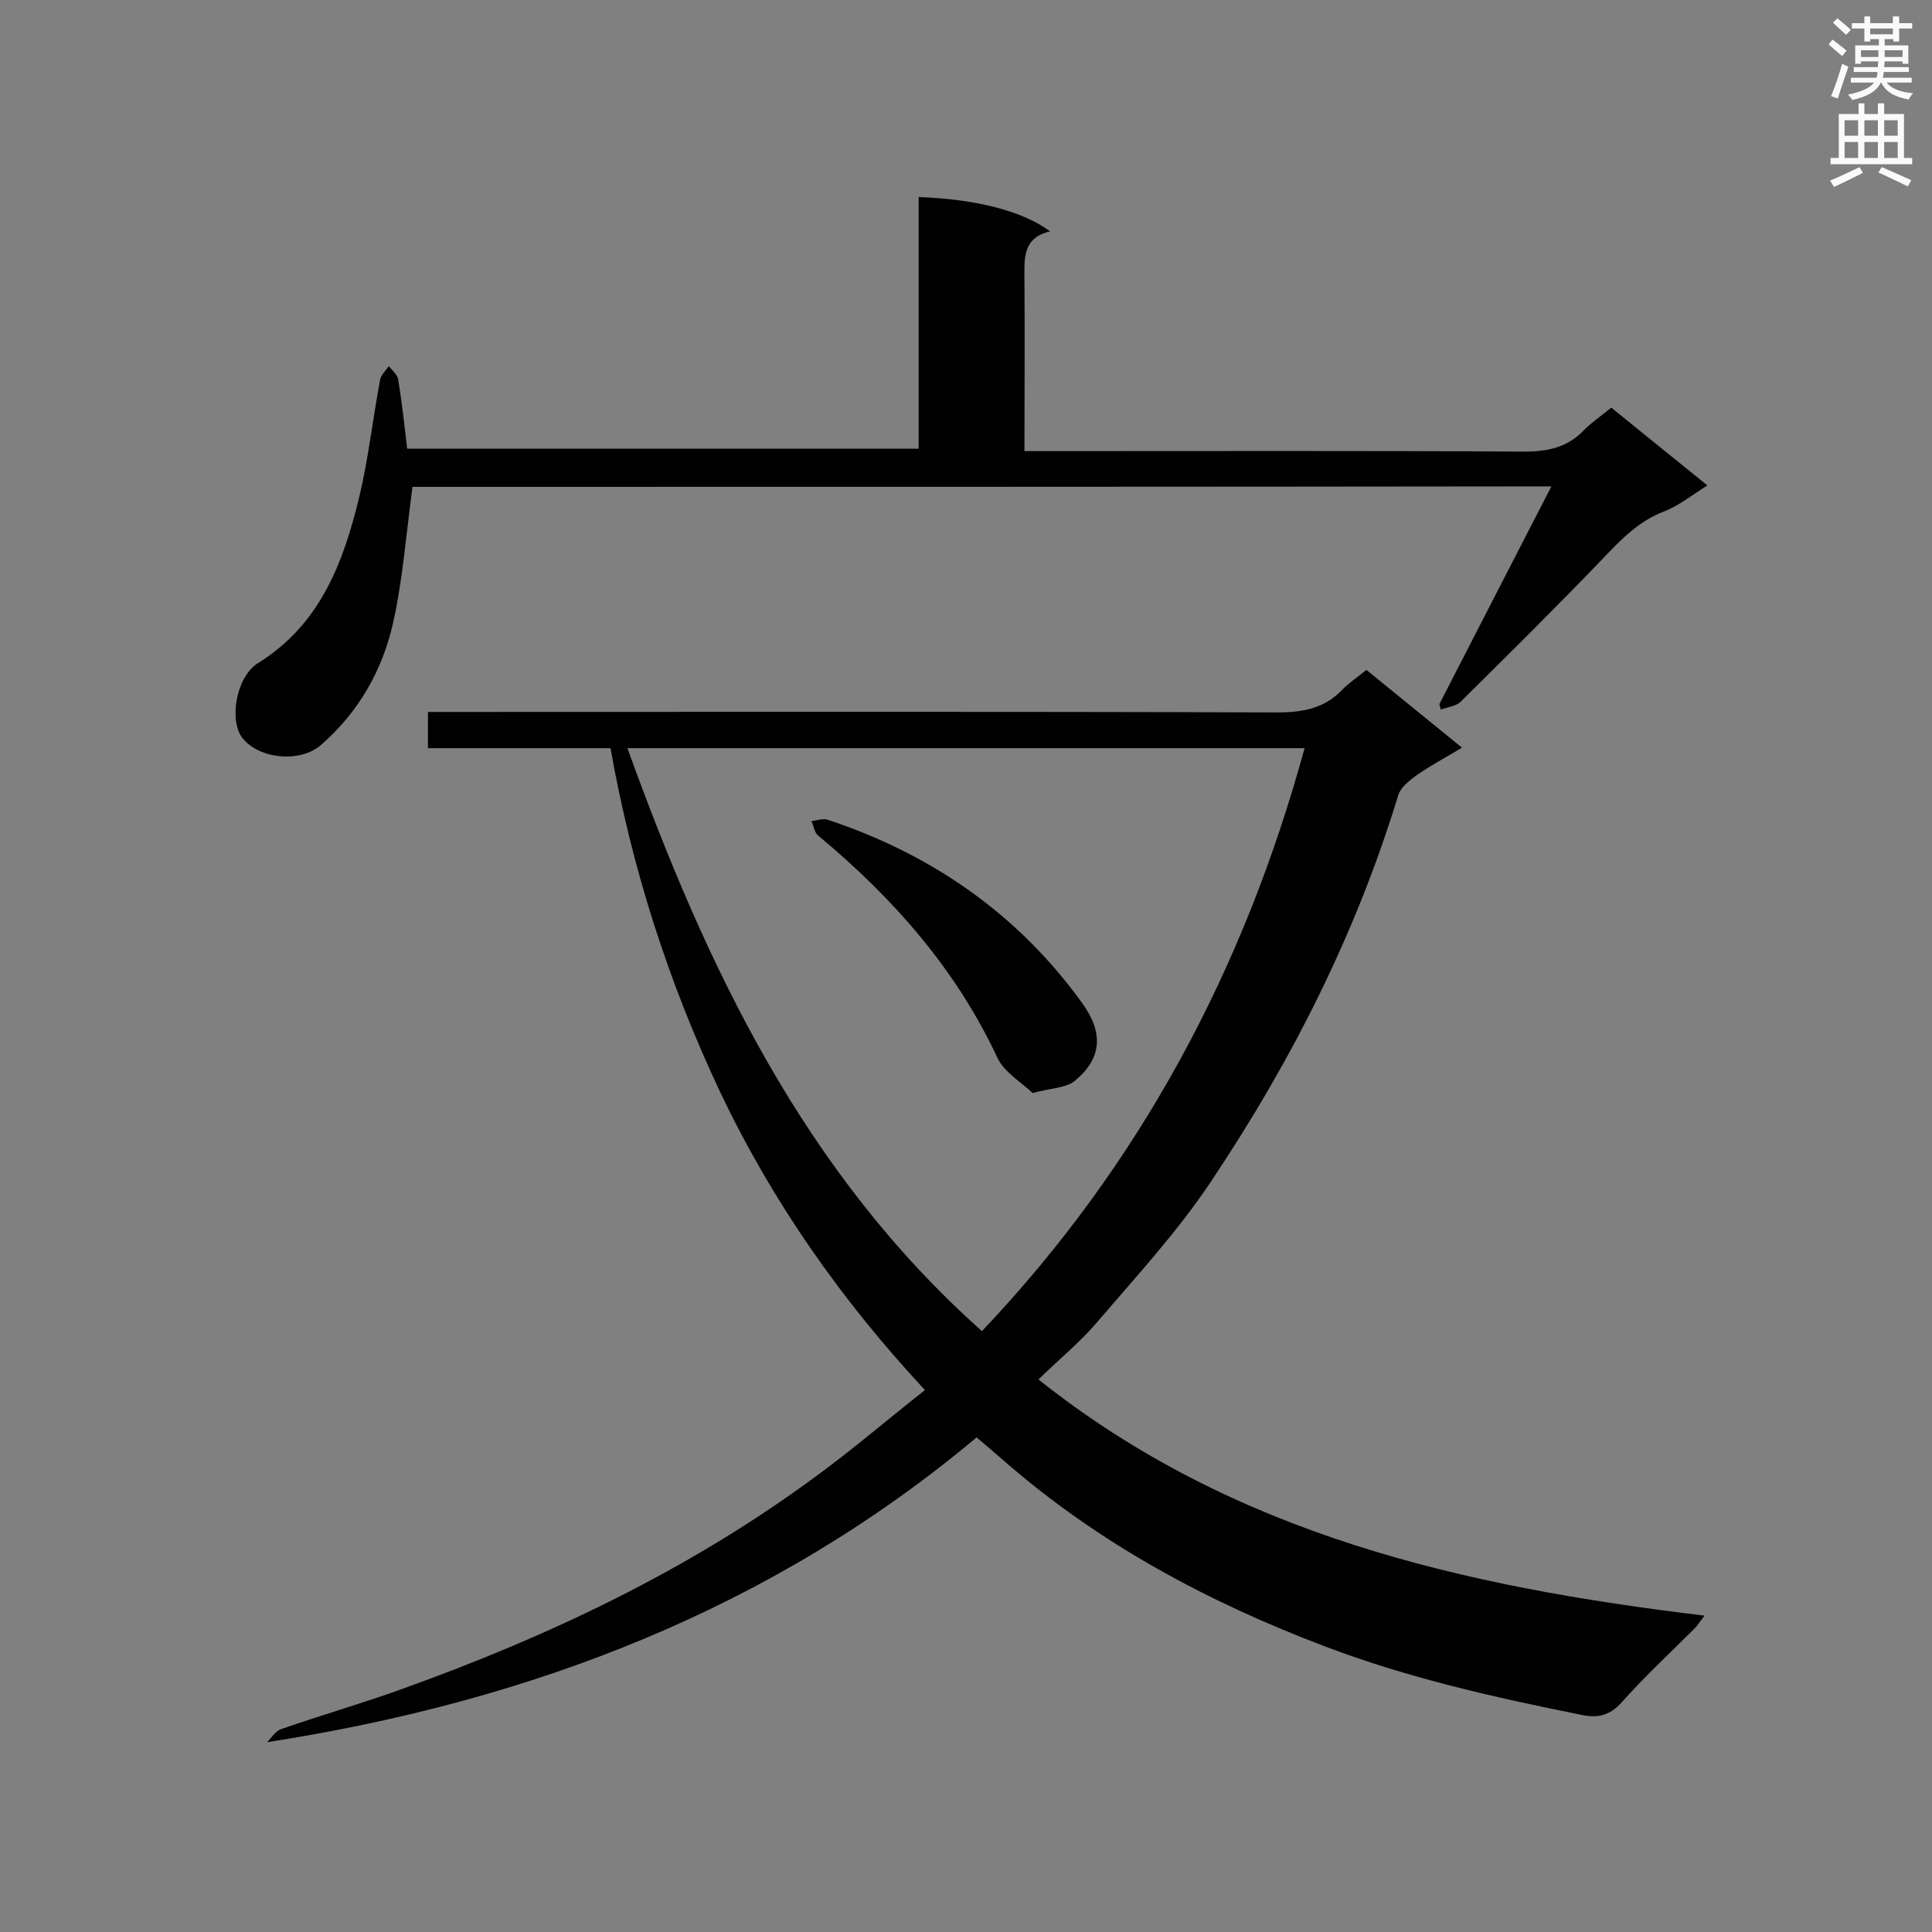 <svg enable-background="new 0 0 400 400" viewBox="0 0 400 400" xmlns="http://www.w3.org/2000/svg"><rect x="0" y="0" width="400" height="400" fill="#808080" stroke="none"/><g fill="#010101"><path d="m55.3 360.7c.9-.9 1.7-2.3 2.9-2.7 8.3-2.9 16.7-5.3 25-8.3 30.4-10.9 59.3-24.6 85.4-43.8 7.7-5.6 14.9-11.8 22.9-18.1-17.4-18.7-31.6-39-42.4-61.7-10.7-22.7-18.3-46.3-22.7-71.2-12.8 0-25.2 0-37.8 0 0-2.6 0-4.8 0-7.5h5.7c56.7 0 113.5-.1 170.2.1 5.4 0 9.9-.9 13.6-4.9 1.4-1.4 3.1-2.5 4.8-3.9 6.5 5.3 12.9 10.5 19.8 16.1-3.4 2-6.5 3.7-9.4 5.7-1.5 1.1-3.3 2.5-3.8 4.1-8.7 28.6-22.1 55.1-38.7 79.9-6.9 10.4-15.5 19.7-23.7 29.3-3.5 4.1-7.8 7.6-12.1 11.8 40.6 32.3 88.1 42.9 137.9 48.9-.9 1.2-1.5 2.1-2.2 2.8-5 5-10.2 9.8-14.9 15.1-2.5 2.8-5 3.4-8.6 2.6-17.9-3.6-35.7-7.6-52.8-14.1-24.3-9.2-46.9-21.3-66.6-38.5-1.7-1.5-3.5-3-5.6-4.8-42.4 35.5-92.1 54.6-146.9 63.1zm74.6-205.8c16.4 45.4 36.6 87.9 73.4 120.7 32.8-34.6 54.3-75 66.8-120.7-46.9 0-93.2 0-140.2 0z"/><path d="m85.4 100.8c-1.3 9.7-2 19.1-4 28.1-2.2 9.8-7.1 18.5-14.9 25.3-4.3 3.8-12.8 3-16.3-1.4-2.8-3.5-1.4-12.6 3.2-15.5 12.9-8 17.7-20.8 21-34.5 1.9-8 2.8-16.2 4.3-24.2.2-1 1.2-1.9 1.8-2.8.7.9 1.7 1.7 1.9 2.6.8 4.7 1.3 9.4 1.9 14.5h105.9c0-17.4 0-34.7 0-52.1 11.8.4 21.6 2.9 27.2 7.1-5.8 1.4-5.3 5.7-5.3 10.1.1 11.5 0 23.1 0 35.4h5.2c32.8 0 65.5-.1 98.3.1 4.9 0 9-.9 12.4-4.5 1.6-1.6 3.5-2.9 5.6-4.6 6.5 5.3 13 10.5 19.9 16.1-3.2 2-5.9 4.2-9 5.4-5.2 2-8.8 5.7-12.5 9.6-9.7 10.1-19.6 19.9-29.6 29.8-.9.9-2.7 1.1-4.1 1.6-.1-.4-.2-.7-.3-1.1 7.6-14.8 15.2-29.6 23.2-45.1-79.4.1-157.8.1-235.8.1z"/><path d="m213.8 226.3c-2.3-2.2-5.9-4.3-7.3-7.3-8.6-18.4-21.6-33.1-37.1-46-.8-.6-.9-2-1.4-3 1.1-.1 2.3-.6 3.3-.3 21.5 7.1 39.4 19.5 52.7 37.9 4.5 6.2 4.2 11.5-1.5 16.2-1.9 1.5-5.1 1.5-8.7 2.5z"/></g><path d="m378.6 9.2.8-1c.9.7 1.9 1.4 2.9 2.3l-.9 1.1c-1.1-.9-2-1.7-2.8-2.4zm.5 10.7c.9-2.1 1.6-4.3 2.3-6.7.4.2.8.4 1.3.6-.7 2.1-1.5 4.3-2.2 6.6zm.4-15.2.9-.9c1 .8 2 1.6 2.8 2.4l-1 1c-1-.9-1.9-1.8-2.7-2.5zm12.5-1.3h1.2v1.4h2.7v1.1h-2.7v2.7h-1.2v-.5h-1.8v1.3h4.9v3.8h-1.2v-.5h-3.7c0 .4-.1.9-.1 1.2h5.1v1h-5.2c0 .5-.1.9-.2 1.2h6v1h-5.2c1.1 1.3 2.9 2 5.5 2.2-.4.4-.7.8-.9 1.3-2.9-.5-4.8-1.6-5.7-3.5h-.1c-.8 1.7-2.7 2.9-5.9 3.6-.2-.4-.6-.8-.9-1.1 2.8-.6 4.6-1.4 5.4-2.5h-4.8v-1h5.3c.1-.3.2-.7.2-1.2h-4.9v-1h5c0-.4 0-.8.1-1.2h-3.6v.5h-1.2v-3.8h4.9v-1.3h-1.8v.5h-1.2v-2.7h-2.6v-1.1h2.6v-1.4h1.2v1.4h4.7v-1.4zm-6.7 8.4h3.6c0-.4 0-.9 0-1.4h-3.6zm1.9-4.7h4.7v-1.2h-4.7zm6.7 3.3h-3.7v1.4h3.7z" fill="#fafafb"/><path d="m384.7 21.4h1.3v2.2h2.8v-2.2h1.3v2.2h4.1v9.1h1.7v1.3h-16.9v-1.3h1.7v-9.1h4.1v-2.2zm.3 13.2.7 1.2c-1.8.9-3.8 1.9-6 2.9-.2-.4-.5-.8-.8-1.3 2.4-1 4.4-2 6.1-2.8zm-3.1-6.5h2.8v-3.2h-2.8zm0 4.6h2.8v-3.3h-2.8zm4.1-4.6h2.8v-3.2h-2.8zm0 4.6h2.8v-3.3h-2.8zm3.6 1.9c2.1.9 4.1 1.8 6.1 2.7l-.7 1.3c-2.2-1.1-4.2-2-6.1-2.9zm3.3-9.7h-2.8v3.2h2.8zm-2.8 7.8h2.8v-3.3h-2.8z" fill="#fafafb"/></svg>